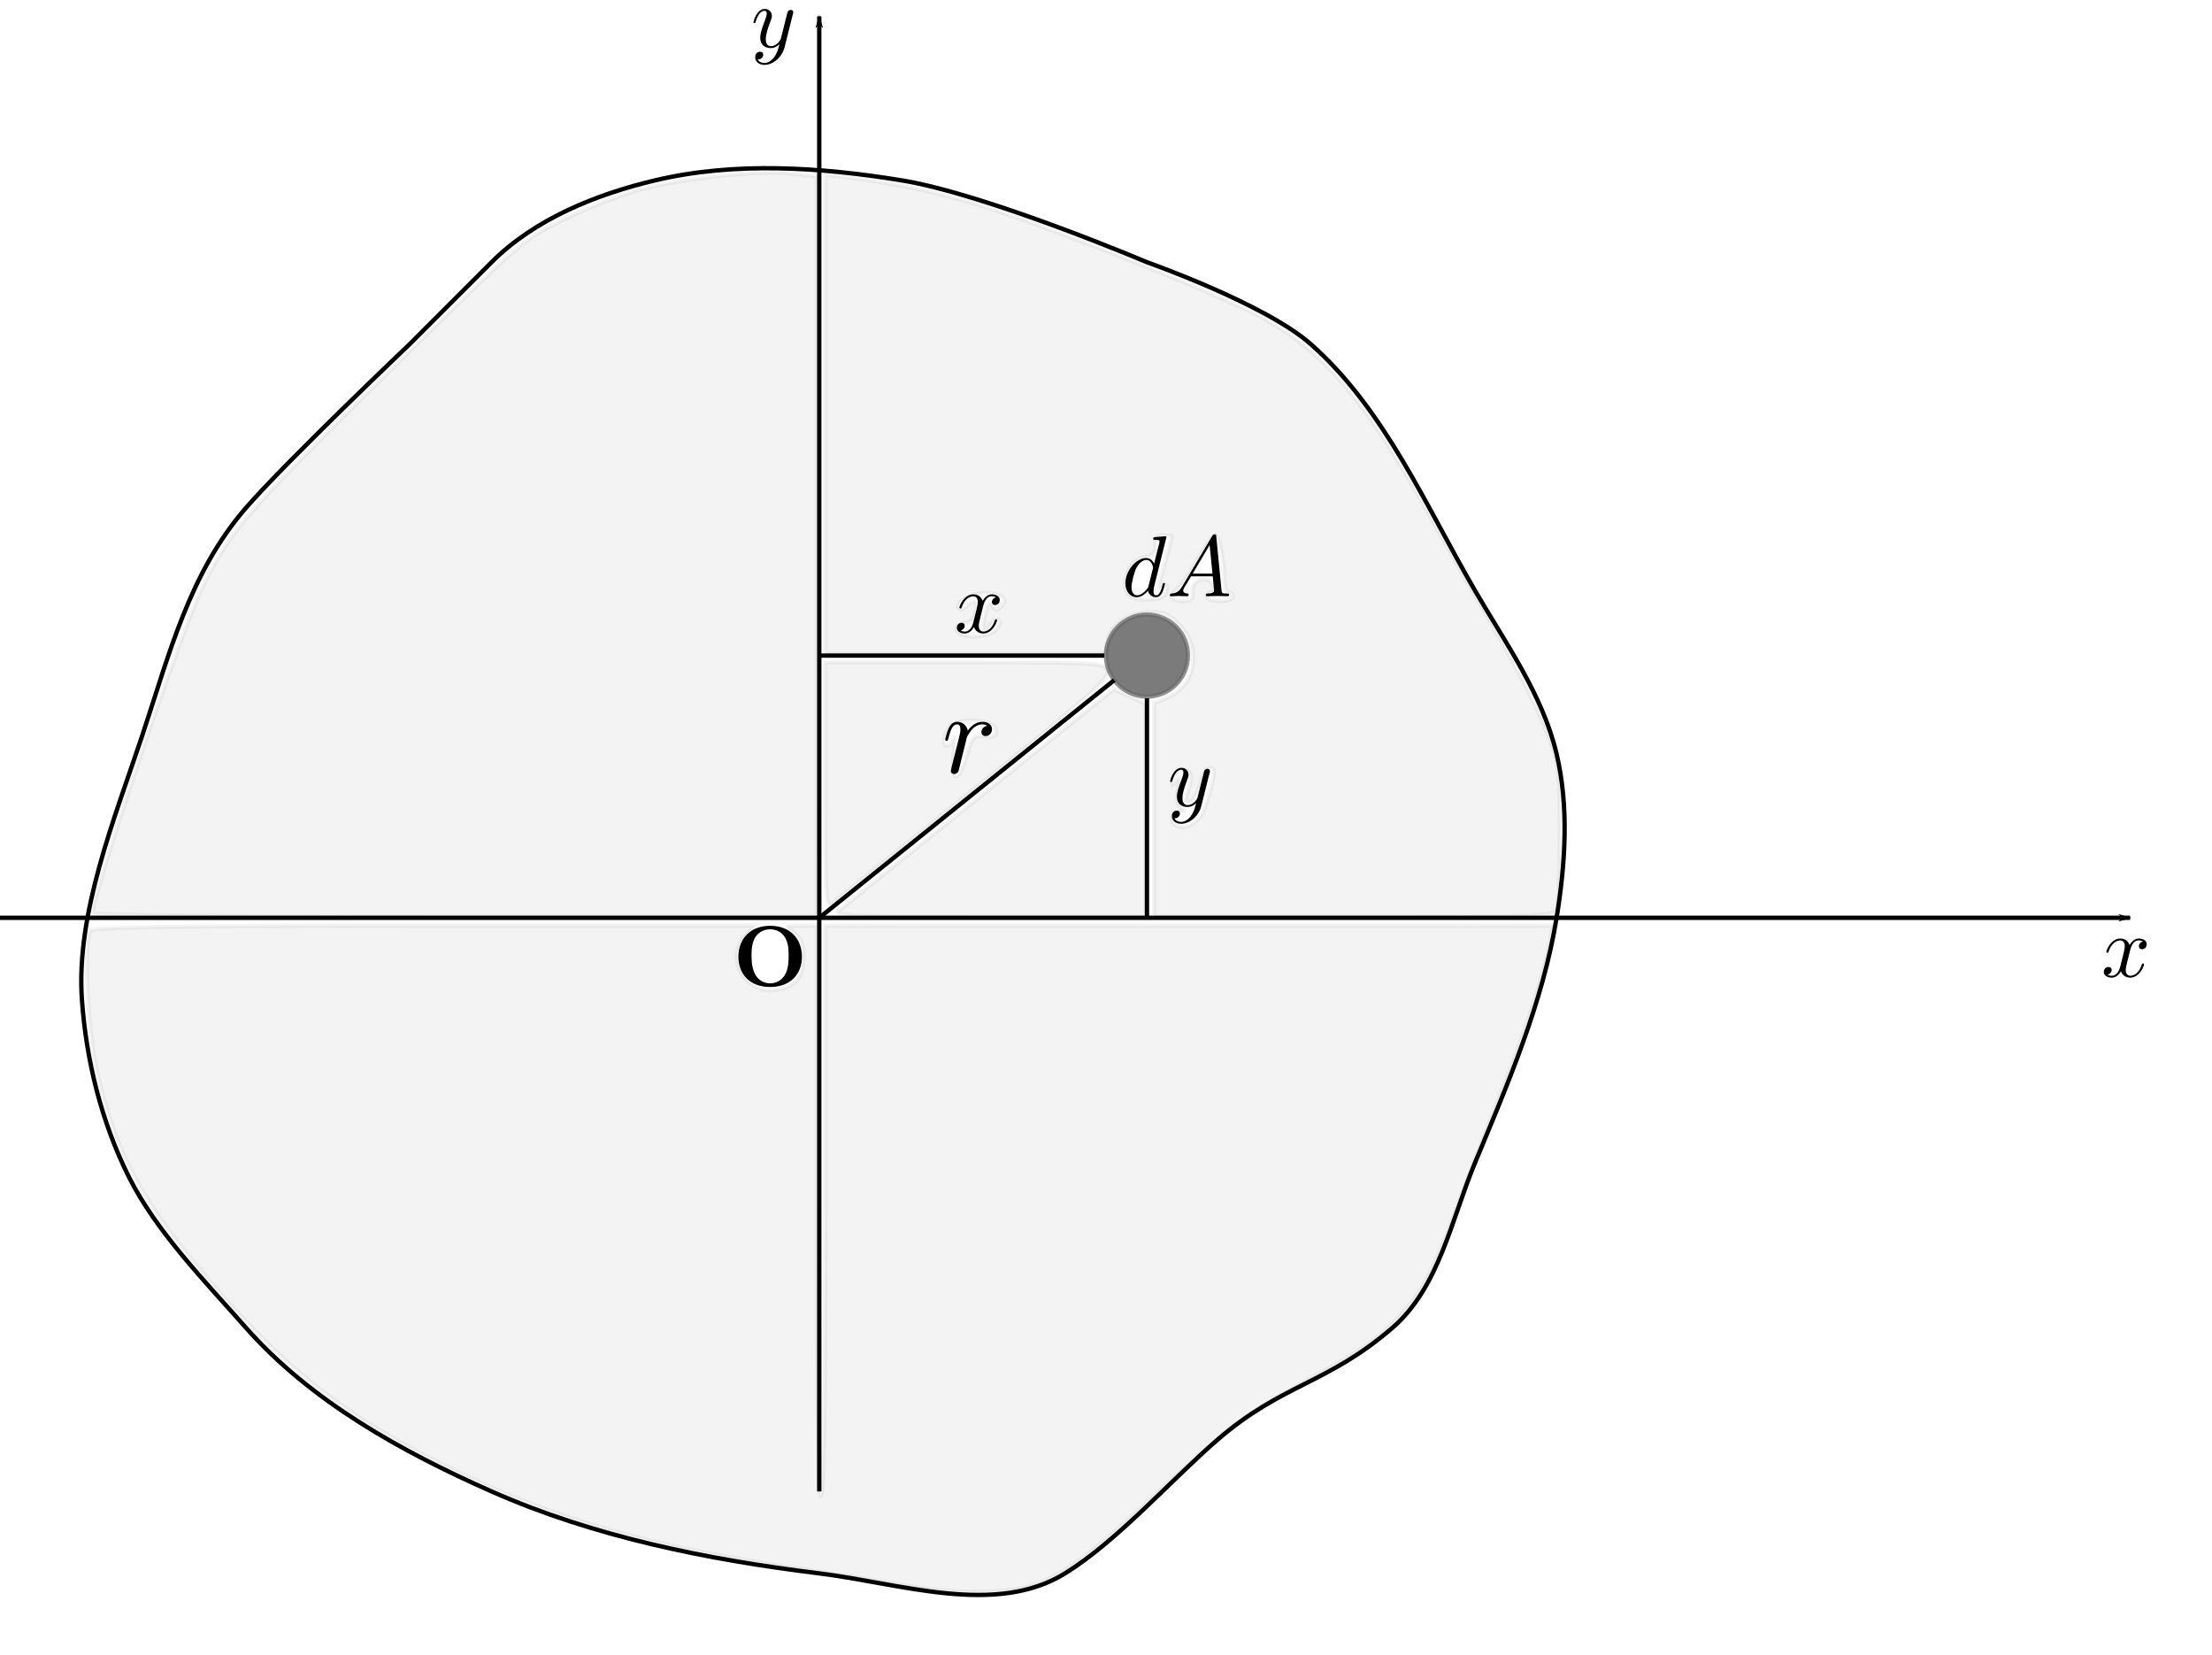 <?xml version="1.0" encoding="UTF-8" standalone="no"?>
<svg
   xmlns:ns21="http://www.iki.fi/pav/software/textext/"
   xmlns:dc="http://purl.org/dc/elements/1.1/"
   xmlns:cc="http://creativecommons.org/ns#"
   xmlns:rdf="http://www.w3.org/1999/02/22-rdf-syntax-ns#"
   xmlns:svg="http://www.w3.org/2000/svg"
   xmlns="http://www.w3.org/2000/svg"
   xmlns:sodipodi="http://sodipodi.sourceforge.net/DTD/sodipodi-0.dtd"
   xmlns:inkscape="http://www.inkscape.org/namespaces/inkscape"
   sodipodi:docname="Figura2_5.svg"
   inkscape:version="1.0 (4035a4fb49, 2020-05-01)"
   id="svg945"
   version="1.1"
   viewBox="0 0 135 101"
   height="10.1cm"
   width="13.5cm">
  <defs
     id="defs939">
    <marker
       inkscape:isstock="true"
       style="overflow:visible"
       id="marker2066"
       refX="0"
       refY="0"
       orient="auto"
       inkscape:stockid="Arrow1Lend">
      <path
         transform="matrix(-0.8,0,0,-0.8,-10,0)"
         style="fill:#000000;fill-opacity:1;fill-rule:evenodd;stroke:#000000;stroke-width:1pt;stroke-opacity:1"
         d="M 0,0 5,-5 -12.5,0 5,5 Z"
         id="path2064" />
    </marker>
    <marker
       inkscape:stockid="Arrow1Lend"
       orient="auto"
       refY="0"
       refX="0"
       id="Arrow1Lend"
       style="overflow:visible"
       inkscape:isstock="true"
       inkscape:collect="always">
      <path
         id="path1777"
         d="M 0,0 5,-5 -12.5,0 5,5 Z"
         style="fill:#000000;fill-opacity:1;fill-rule:evenodd;stroke:#000000;stroke-width:1pt;stroke-opacity:1"
         transform="matrix(-0.8,0,0,-0.8,-10,0)" />
    </marker>
  </defs>
  <sodipodi:namedview
     id="base"
     pagecolor="#ffffff"
     bordercolor="#666666"
     borderopacity="1.0"
     inkscape:pageopacity="0.0"
     inkscape:pageshadow="2"
     inkscape:zoom="0.98994949"
     inkscape:cx="147.64118"
     inkscape:cy="224.75831"
     inkscape:document-units="mm"
     inkscape:current-layer="layer1"
     inkscape:document-rotation="0"
     showgrid="true"
     inkscape:window-width="1366"
     inkscape:window-height="738"
     inkscape:window-x="0"
     inkscape:window-y="0"
     inkscape:window-maximized="0"
     units="cm">
    <inkscape:grid
       type="xygrid"
       id="grid947" />
  </sodipodi:namedview>
  <g
     inkscape:label="Livello 1"
     inkscape:groupmode="layer"
     id="layer1">
    <g
       transform="translate(-45,-4)"
       id="g3247">
      <g
         transform="translate(0,-5)"
         id="g2130">
        <path
           style="fill:none;stroke:#000000;stroke-width:0.265;stroke-linecap:butt;stroke-linejoin:miter;stroke-miterlimit:4;stroke-dasharray:none;stroke-opacity:1;marker-end:url(#Arrow1Lend)"
           d="M 95,100 V 10"
           id="path949" />
        <path
           style="fill:none;stroke:#000000;stroke-width:0.265px;stroke-linecap:butt;stroke-linejoin:miter;stroke-opacity:1;marker-end:url(#marker2066)"
           d="M 45,65 H 175"
           id="path2062" />
        <path
           style="fill:none;stroke:#000000;stroke-width:0.265px;stroke-linecap:butt;stroke-linejoin:miter;stroke-opacity:1"
           d="M 95,105 C 88.18,104.16 81.284,102.78 75,100 69.504,97.569 63.977,94.505 60,90 57.534,87.206 54.529,84.135 52.862,80.802 51.195,77.468 50.264,73.717 50,70 c -0.374,-5.257 1.997,-11.069 3.664,-16.069 1.667,-5 2.883,-9.949 6.336,-13.931 C 62.442,37.185 70,30 70,30 c 0,0 2.365,-2.365 5,-5 2.635,-2.635 6.373,-4.144 10,-5 4.866,-1.149 10.065,-0.801 15,0 5.202,0.844 15,5 15,5 0,0 7.206,2.534 10,5 4.505,3.977 6.984,9.803 10,15 1.871,3.223 4.144,6.373 5,10 0.766,3.244 0.534,6.71 0,10 -0.844,5.202 -2.983,10.131 -5,15 -1.426,3.443 -2.185,7.558 -5,10 -3.982,3.453 -6.742,3.418 -10.724,6.871 C 116.461,99.313 113.17,103.041 110,105 c -4.253,2.629 -10.037,0.611 -15,0 z"
           id="path2104"
           sodipodi:nodetypes="ssssssscssscsssssssss" />
        <circle
           style="opacity:0.742;fill:#4d4d4d;stroke:#6a6a6a;stroke-width:0.265;stroke-miterlimit:4;stroke-dasharray:none"
           id="path2106"
           cx="115"
           cy="49"
           r="2.5" />
        <path
           style="fill:none;stroke:#000000;stroke-width:0.265px;stroke-linecap:butt;stroke-linejoin:miter;stroke-opacity:1"
           d="M 115,51.6 V 65"
           id="path2108"
           sodipodi:nodetypes="cc" />
        <path
           style="fill:none;stroke:#000000;stroke-width:0.265px;stroke-linecap:butt;stroke-linejoin:miter;stroke-opacity:1"
           d="M 95,49 H 112.4"
           id="path2110"
           sodipodi:nodetypes="cc" />
      </g>
      <g
         transform="matrix(0.529,0,0,0.529,113.684,36.602)"
         ns21:version="1.0.1"
         ns21:texconverter="pdflatex"
         ns21:pdfconverter="inkscape"
         ns21:text="$dA$"
         ns21:preamble="C:\\Users\\claum\\AppData\\Roaming\\inkscape\\extensions\\textext\\default_packages.tex"
         ns21:scale="1.5"
         ns21:alignment="middle center"
         ns21:jacobian_sqrt="0.529167"
         id="g2187">
        <defs
           id="id-87656095-ab0a-479c-9ee6-38a935983472">
          <g
             id="id-b51dee28-2cf4-4876-84d4-f636bcd5144f">
            <symbol
               id="id-fa8954a2-2794-4cbb-8bd0-dca98265014d"
               overflow="visible">
              <path
                 id="id-f0eb926e-2257-4d86-9fce-720975f4b848"
                 d=""
                 style="stroke:none" />
            </symbol>
            <symbol
               id="id-ca659305-c303-405a-a849-3a7962d3dc78"
               overflow="visible">
              <path
                 id="id-6ce56968-e9cb-4a84-8213-0cd81ecd0f70"
                 d="m 5.141,-6.812 c 0,0 0,-0.109 -0.125,-0.109 -0.156,0 -1.094,0.094 -1.266,0.109 -0.078,0.016 -0.141,0.062 -0.141,0.188 0,0.125 0.094,0.125 0.234,0.125 0.484,0 0.5,0.062 0.5,0.172 L 4.312,-6.125 3.719,-3.766 C 3.531,-4.141 3.25,-4.406 2.797,-4.406 c -1.156,0 -2.391,1.469 -2.391,2.922 0,0.938 0.547,1.594 1.312,1.594 0.203,0 0.703,-0.047 1.297,-0.75 0.078,0.422 0.438,0.75 0.906,0.75 0.359,0 0.578,-0.234 0.75,-0.547 0.156,-0.359 0.297,-0.969 0.297,-0.984 0,-0.109 -0.094,-0.109 -0.125,-0.109 -0.094,0 -0.109,0.047 -0.141,0.188 -0.172,0.641 -0.344,1.234 -0.75,1.234 -0.281,0 -0.297,-0.266 -0.297,-0.453 0,-0.25 0.016,-0.312 0.047,-0.484 z m -2.062,5.625 C 3.016,-1 3.016,-0.984 2.875,-0.812 2.438,-0.266 2.031,-0.109 1.75,-0.109 c -0.5,0 -0.641,-0.547 -0.641,-0.938 0,-0.5 0.312,-1.719 0.547,-2.188 0.312,-0.578 0.75,-0.953 1.156,-0.953 0.641,0 0.781,0.812 0.781,0.875 0,0.062 -0.016,0.125 -0.031,0.172 z m 0,0"
                 style="stroke:none" />
            </symbol>
            <symbol
               id="id-8038c3ff-dd37-4d7c-b980-fcfa3ef042bd"
               overflow="visible">
              <path
                 id="id-9112cf82-65a3-4088-a27b-a4f85371ea7c"
                 d="M 1.781,-1.141 C 1.391,-0.484 1,-0.344 0.562,-0.312 0.438,-0.297 0.344,-0.297 0.344,-0.109 0.344,-0.047 0.406,0 0.484,0 0.75,0 1.062,-0.031 1.328,-0.031 c 0.344,0 0.688,0.031 1,0.031 0.062,0 0.188,0 0.188,-0.188 0,-0.109 -0.078,-0.125 -0.156,-0.125 -0.219,-0.016 -0.469,-0.094 -0.469,-0.344 0,-0.125 0.062,-0.234 0.141,-0.375 l 0.766,-1.266 h 2.5 c 0.016,0.203 0.156,1.562 0.156,1.656 0,0.297 -0.516,0.328 -0.719,0.328 C 4.594,-0.312 4.5,-0.312 4.5,-0.109 4.5,0 4.609,0 4.641,0 5.047,0 5.469,-0.031 5.875,-0.031 6.125,-0.031 6.766,0 7.016,0 7.062,0 7.188,0 7.188,-0.203 7.188,-0.312 7.094,-0.312 6.953,-0.312 6.344,-0.312 6.344,-0.375 6.312,-0.672 l -0.609,-6.219 c -0.016,-0.203 -0.016,-0.25 -0.188,-0.25 -0.156,0 -0.203,0.078 -0.266,0.172 z M 2.984,-2.609 4.938,-5.906 5.266,-2.609 Z m 0,0"
                 style="stroke:none" />
            </symbol>
          </g>
        </defs>
        <g
           transform="translate(-149.118,-127.624)"
           id="id-83c795ae-7ed8-4ee1-b901-791367bf707e">
          <g
             id="id-ad09eb71-86a2-4e51-9f1f-3c09cfb6d366"
             style="fill:#000000;fill-opacity:1">
            <g
               transform="translate(148.712,134.765)"
               id="g2180">
              <path
                 id="id-9672a4b9-e5cf-4995-842d-4e65e622cb6e"
                 d="m 5.141,-6.812 c 0,0 0,-0.109 -0.125,-0.109 -0.156,0 -1.094,0.094 -1.266,0.109 -0.078,0.016 -0.141,0.062 -0.141,0.188 0,0.125 0.094,0.125 0.234,0.125 0.484,0 0.5,0.062 0.5,0.172 L 4.312,-6.125 3.719,-3.766 C 3.531,-4.141 3.25,-4.406 2.797,-4.406 c -1.156,0 -2.391,1.469 -2.391,2.922 0,0.938 0.547,1.594 1.312,1.594 0.203,0 0.703,-0.047 1.297,-0.75 0.078,0.422 0.438,0.75 0.906,0.75 0.359,0 0.578,-0.234 0.75,-0.547 0.156,-0.359 0.297,-0.969 0.297,-0.984 0,-0.109 -0.094,-0.109 -0.125,-0.109 -0.094,0 -0.109,0.047 -0.141,0.188 -0.172,0.641 -0.344,1.234 -0.75,1.234 -0.281,0 -0.297,-0.266 -0.297,-0.453 0,-0.25 0.016,-0.312 0.047,-0.484 z m -2.062,5.625 C 3.016,-1 3.016,-0.984 2.875,-0.812 2.438,-0.266 2.031,-0.109 1.75,-0.109 c -0.5,0 -0.641,-0.547 -0.641,-0.938 0,-0.5 0.312,-1.719 0.547,-2.188 0.312,-0.578 0.75,-0.953 1.156,-0.953 0.641,0 0.781,0.812 0.781,0.875 0,0.062 -0.016,0.125 -0.031,0.172 z m 0,0"
                 style="stroke:none" />
            </g>
            <g
               transform="translate(153.898,134.765)"
               id="g2183">
              <path
                 id="id-b4d76c62-6ced-4485-b572-b68f3f15845b"
                 d="M 1.781,-1.141 C 1.391,-0.484 1,-0.344 0.562,-0.312 0.438,-0.297 0.344,-0.297 0.344,-0.109 0.344,-0.047 0.406,0 0.484,0 0.75,0 1.062,-0.031 1.328,-0.031 c 0.344,0 0.688,0.031 1,0.031 0.062,0 0.188,0 0.188,-0.188 0,-0.109 -0.078,-0.125 -0.156,-0.125 -0.219,-0.016 -0.469,-0.094 -0.469,-0.344 0,-0.125 0.062,-0.234 0.141,-0.375 l 0.766,-1.266 h 2.5 c 0.016,0.203 0.156,1.562 0.156,1.656 0,0.297 -0.516,0.328 -0.719,0.328 C 4.594,-0.312 4.5,-0.312 4.5,-0.109 4.5,0 4.609,0 4.641,0 5.047,0 5.469,-0.031 5.875,-0.031 6.125,-0.031 6.766,0 7.016,0 7.062,0 7.188,0 7.188,-0.203 7.188,-0.312 7.094,-0.312 6.953,-0.312 6.344,-0.312 6.344,-0.375 6.312,-0.672 l -0.609,-6.219 c -0.016,-0.203 -0.016,-0.25 -0.188,-0.25 -0.156,0 -0.203,0.078 -0.266,0.172 z M 2.984,-2.609 4.938,-5.906 5.266,-2.609 Z m 0,0"
                 style="stroke:none" />
            </g>
          </g>
        </g>
      </g>
      <g
         transform="matrix(0.529,0,0,0.529,103.396,40.264)"
         ns21:version="1.0.1"
         ns21:texconverter="pdflatex"
         ns21:pdfconverter="inkscape"
         ns21:text="$x$"
         ns21:preamble="C:\\Users\\claum\\AppData\\Roaming\\inkscape\\extensions\\textext\\default_packages.tex"
         ns21:scale="1.5"
         ns21:alignment="middle center"
         ns21:jacobian_sqrt="0.529167"
         id="g2248">
        <defs
           id="id-668aa7c9-fe08-47ae-b9b2-adf8a2efee5b">
          <g
             id="id-40bc55fe-ab35-4280-ad42-0756c788562c">
            <symbol
               id="id-a76eb24d-5876-4ae3-9b04-c8861f489182"
               overflow="visible">
              <path
                 id="id-1f248dfc-6e4a-4e26-87c7-625c3bfe457d"
                 d=""
                 style="stroke:none" />
            </symbol>
            <symbol
               id="id-5b2828a3-3fe8-4e55-9c8e-ab8b7b2f66d0"
               overflow="visible">
              <path
                 id="id-f525b08d-412e-461c-94c3-df88dd027f3a"
                 d="M 3.328,-3.016 C 3.391,-3.266 3.625,-4.188 4.312,-4.188 c 0.047,0 0.297,0 0.5,0.125 C 4.531,-4 4.344,-3.766 4.344,-3.516 c 0,0.156 0.109,0.344 0.375,0.344 0.219,0 0.531,-0.172 0.531,-0.578 0,-0.516 -0.578,-0.656 -0.922,-0.656 -0.578,0 -0.922,0.531 -1.047,0.75 -0.25,-0.656 -0.781,-0.75 -1.078,-0.75 -1.031,0 -1.609,1.281 -1.609,1.531 0,0.109 0.109,0.109 0.125,0.109 0.078,0 0.109,-0.031 0.125,-0.109 0.344,-1.062 1,-1.312 1.344,-1.312 0.188,0 0.531,0.094 0.531,0.672 0,0.312 -0.172,0.969 -0.531,2.375 -0.156,0.609 -0.516,1.031 -0.953,1.031 -0.062,0 -0.281,0 -0.5,-0.125 0.25,-0.062 0.469,-0.266 0.469,-0.547 0,-0.266 -0.219,-0.344 -0.359,-0.344 -0.312,0 -0.547,0.25 -0.547,0.578 0,0.453 0.484,0.656 0.922,0.656 0.672,0 1.031,-0.703 1.047,-0.75 0.125,0.359 0.484,0.75 1.078,0.75 1.031,0 1.594,-1.281 1.594,-1.531 0,-0.109 -0.078,-0.109 -0.109,-0.109 -0.094,0 -0.109,0.047 -0.141,0.109 -0.328,1.078 -1,1.312 -1.312,1.312 -0.391,0 -0.547,-0.312 -0.547,-0.656 0,-0.219 0.047,-0.438 0.156,-0.875 z m 0,0"
                 style="stroke:none" />
            </symbol>
          </g>
        </defs>
        <g
           transform="translate(-149.009,-130.359)"
           id="id-20aaeec2-0a02-44e5-b68c-0178e553ac81">
          <g
             id="id-a1798505-eaa9-4310-bedc-10eea68ea1bc"
             style="fill:#000000;fill-opacity:1">
            <g
               transform="translate(148.712,134.765)"
               id="g2244">
              <path
                 id="id-a006cce4-0f8d-4b49-b33e-bc0f6c1863d9"
                 d="M 3.328,-3.016 C 3.391,-3.266 3.625,-4.188 4.312,-4.188 c 0.047,0 0.297,0 0.5,0.125 C 4.531,-4 4.344,-3.766 4.344,-3.516 c 0,0.156 0.109,0.344 0.375,0.344 0.219,0 0.531,-0.172 0.531,-0.578 0,-0.516 -0.578,-0.656 -0.922,-0.656 -0.578,0 -0.922,0.531 -1.047,0.75 -0.25,-0.656 -0.781,-0.75 -1.078,-0.75 -1.031,0 -1.609,1.281 -1.609,1.531 0,0.109 0.109,0.109 0.125,0.109 0.078,0 0.109,-0.031 0.125,-0.109 0.344,-1.062 1,-1.312 1.344,-1.312 0.188,0 0.531,0.094 0.531,0.672 0,0.312 -0.172,0.969 -0.531,2.375 -0.156,0.609 -0.516,1.031 -0.953,1.031 -0.062,0 -0.281,0 -0.5,-0.125 0.25,-0.062 0.469,-0.266 0.469,-0.547 0,-0.266 -0.219,-0.344 -0.359,-0.344 -0.312,0 -0.547,0.25 -0.547,0.578 0,0.453 0.484,0.656 0.922,0.656 0.672,0 1.031,-0.703 1.047,-0.75 0.125,0.359 0.484,0.75 1.078,0.75 1.031,0 1.594,-1.281 1.594,-1.531 0,-0.109 -0.078,-0.109 -0.109,-0.109 -0.094,0 -0.109,0.047 -0.141,0.109 -0.328,1.078 -1,1.312 -1.312,1.312 -0.391,0 -0.547,-0.312 -0.547,-0.656 0,-0.219 0.047,-0.438 0.156,-0.875 z m 0,0"
                 style="stroke:none" />
            </g>
          </g>
        </g>
      </g>
      <g
         transform="matrix(0.529,0,0,0.529,116.413,50.85)"
         ns21:version="1.0.1"
         ns21:texconverter="pdflatex"
         ns21:pdfconverter="inkscape"
         ns21:text="$y$"
         ns21:preamble="C:\\Users\\claum\\AppData\\Roaming\\inkscape\\extensions\\textext\\default_packages.tex"
         ns21:scale="1.5"
         ns21:alignment="middle center"
         ns21:jacobian_sqrt="0.529167"
         id="g2316">
        <defs
           id="id-03e4f806-6f0a-49d0-a6e4-3553fa9cd117">
          <g
             id="id-544bb870-62a6-4a18-bfcd-3f39a75ef71a">
            <symbol
               id="id-fa53b123-1ea7-4567-9a49-96ad4200ef35"
               overflow="visible">
              <path
                 id="id-97a206b0-efb6-4035-bec2-c6bd54c5557e"
                 d=""
                 style="stroke:none" />
            </symbol>
            <symbol
               id="id-508710d7-38fe-4444-83a8-41e85e224a84"
               overflow="visible">
              <path
                 id="id-778fe0b7-d42e-4c49-a1f0-ac9e9c27a46d"
                 d="m 4.844,-3.797 c 0.047,-0.141 0.047,-0.156 0.047,-0.234 0,-0.172 -0.141,-0.266 -0.297,-0.266 -0.094,0 -0.25,0.062 -0.344,0.203 -0.016,0.062 -0.109,0.359 -0.141,0.547 -0.078,0.25 -0.141,0.531 -0.203,0.797 l -0.453,1.797 c -0.031,0.141 -0.469,0.844 -1.125,0.844 -0.5,0 -0.609,-0.438 -0.609,-0.812 C 1.719,-1.375 1.891,-2 2.219,-2.875 2.375,-3.281 2.422,-3.391 2.422,-3.594 c 0,-0.438 -0.312,-0.812 -0.812,-0.812 -0.953,0 -1.312,1.453 -1.312,1.531 0,0.109 0.094,0.109 0.109,0.109 0.109,0 0.109,-0.031 0.156,-0.188 0.281,-0.938 0.672,-1.234 1.016,-1.234 0.078,0 0.25,0 0.25,0.312 0,0.25 -0.109,0.516 -0.172,0.703 -0.406,1.062 -0.578,1.625 -0.578,2.094 0,0.891 0.625,1.188 1.219,1.188 0.391,0 0.719,-0.172 1,-0.453 -0.125,0.516 -0.25,1.016 -0.641,1.547 -0.266,0.328 -0.641,0.625 -1.094,0.625 -0.141,0 -0.594,-0.031 -0.766,-0.422 0.156,0 0.297,0 0.422,-0.125 C 1.328,1.203 1.422,1.062 1.422,0.875 1.422,0.562 1.156,0.531 1.062,0.531 0.828,0.531 0.5,0.688 0.5,1.172 c 0,0.5 0.438,0.875 1.062,0.875 1.016,0 2.047,-0.906 2.328,-2.031 z m 0,0"
                 style="stroke:none" />
            </symbol>
          </g>
        </defs>
        <g
           transform="translate(-149.009,-130.359)"
           id="id-f8cf2aac-7f90-4403-b535-c2d39b24801c">
          <g
             id="id-594dfe57-c5ad-4c96-9878-15ab798c3017"
             style="fill:#000000;fill-opacity:1">
            <g
               transform="translate(148.712,134.765)"
               id="g2312">
              <path
                 id="id-f17adbe6-2269-4870-a775-27db9a560949"
                 d="m 4.844,-3.797 c 0.047,-0.141 0.047,-0.156 0.047,-0.234 0,-0.172 -0.141,-0.266 -0.297,-0.266 -0.094,0 -0.25,0.062 -0.344,0.203 -0.016,0.062 -0.109,0.359 -0.141,0.547 -0.078,0.25 -0.141,0.531 -0.203,0.797 l -0.453,1.797 c -0.031,0.141 -0.469,0.844 -1.125,0.844 -0.5,0 -0.609,-0.438 -0.609,-0.812 C 1.719,-1.375 1.891,-2 2.219,-2.875 2.375,-3.281 2.422,-3.391 2.422,-3.594 c 0,-0.438 -0.312,-0.812 -0.812,-0.812 -0.953,0 -1.312,1.453 -1.312,1.531 0,0.109 0.094,0.109 0.109,0.109 0.109,0 0.109,-0.031 0.156,-0.188 0.281,-0.938 0.672,-1.234 1.016,-1.234 0.078,0 0.25,0 0.25,0.312 0,0.25 -0.109,0.516 -0.172,0.703 -0.406,1.062 -0.578,1.625 -0.578,2.094 0,0.891 0.625,1.188 1.219,1.188 0.391,0 0.719,-0.172 1,-0.453 -0.125,0.516 -0.25,1.016 -0.641,1.547 -0.266,0.328 -0.641,0.625 -1.094,0.625 -0.141,0 -0.594,-0.031 -0.766,-0.422 0.156,0 0.297,0 0.422,-0.125 C 1.328,1.203 1.422,1.062 1.422,0.875 1.422,0.562 1.156,0.531 1.062,0.531 0.828,0.531 0.5,0.688 0.5,1.172 c 0,0.5 0.438,0.875 1.062,0.875 1.016,0 2.047,-0.906 2.328,-2.031 z m 0,0"
                 style="stroke:none" />
            </g>
          </g>
        </g>
      </g>
      <g
         id="g2352"
         ns21:jacobian_sqrt="0.529167"
         ns21:alignment="middle center"
         ns21:scale="1.5"
         ns21:preamble="C:\\Users\\claum\\AppData\\Roaming\\inkscape\\extensions\\textext\\default_packages.tex"
         ns21:text="$x$"
         ns21:pdfconverter="inkscape"
         ns21:texconverter="pdflatex"
         ns21:version="1.0.1"
         transform="matrix(0.529,0,0,0.529,173.396,61.264)">
        <defs
           id="defs2342">
          <g
             id="g2340">
            <symbol
               overflow="visible"
               id="symbol2334">
              <path
                 style="stroke:none"
                 d=""
                 id="path2332" />
            </symbol>
            <symbol
               overflow="visible"
               id="symbol2338">
              <path
                 style="stroke:none"
                 d="M 3.328,-3.016 C 3.391,-3.266 3.625,-4.188 4.312,-4.188 c 0.047,0 0.297,0 0.5,0.125 C 4.531,-4 4.344,-3.766 4.344,-3.516 c 0,0.156 0.109,0.344 0.375,0.344 0.219,0 0.531,-0.172 0.531,-0.578 0,-0.516 -0.578,-0.656 -0.922,-0.656 -0.578,0 -0.922,0.531 -1.047,0.75 -0.25,-0.656 -0.781,-0.75 -1.078,-0.75 -1.031,0 -1.609,1.281 -1.609,1.531 0,0.109 0.109,0.109 0.125,0.109 0.078,0 0.109,-0.031 0.125,-0.109 0.344,-1.062 1,-1.312 1.344,-1.312 0.188,0 0.531,0.094 0.531,0.672 0,0.312 -0.172,0.969 -0.531,2.375 -0.156,0.609 -0.516,1.031 -0.953,1.031 -0.062,0 -0.281,0 -0.5,-0.125 0.25,-0.062 0.469,-0.266 0.469,-0.547 0,-0.266 -0.219,-0.344 -0.359,-0.344 -0.312,0 -0.547,0.25 -0.547,0.578 0,0.453 0.484,0.656 0.922,0.656 0.672,0 1.031,-0.703 1.047,-0.75 0.125,0.359 0.484,0.75 1.078,0.75 1.031,0 1.594,-1.281 1.594,-1.531 0,-0.109 -0.078,-0.109 -0.109,-0.109 -0.094,0 -0.109,0.047 -0.141,0.109 -0.328,1.078 -1,1.312 -1.312,1.312 -0.391,0 -0.547,-0.312 -0.547,-0.656 0,-0.219 0.047,-0.438 0.156,-0.875 z m 0,0"
                 id="path2336" />
            </symbol>
          </g>
        </defs>
        <g
           id="g2350"
           transform="translate(-149.009,-130.359)">
          <g
             style="fill:#000000;fill-opacity:1"
             id="g2348">
            <g
               id="g2346"
               transform="translate(148.712,134.765)">
              <path
                 style="stroke:none"
                 d="M 3.328,-3.016 C 3.391,-3.266 3.625,-4.188 4.312,-4.188 c 0.047,0 0.297,0 0.5,0.125 C 4.531,-4 4.344,-3.766 4.344,-3.516 c 0,0.156 0.109,0.344 0.375,0.344 0.219,0 0.531,-0.172 0.531,-0.578 0,-0.516 -0.578,-0.656 -0.922,-0.656 -0.578,0 -0.922,0.531 -1.047,0.75 -0.25,-0.656 -0.781,-0.75 -1.078,-0.75 -1.031,0 -1.609,1.281 -1.609,1.531 0,0.109 0.109,0.109 0.125,0.109 0.078,0 0.109,-0.031 0.125,-0.109 0.344,-1.062 1,-1.312 1.344,-1.312 0.188,0 0.531,0.094 0.531,0.672 0,0.312 -0.172,0.969 -0.531,2.375 -0.156,0.609 -0.516,1.031 -0.953,1.031 -0.062,0 -0.281,0 -0.5,-0.125 0.25,-0.062 0.469,-0.266 0.469,-0.547 0,-0.266 -0.219,-0.344 -0.359,-0.344 -0.312,0 -0.547,0.25 -0.547,0.578 0,0.453 0.484,0.656 0.922,0.656 0.672,0 1.031,-0.703 1.047,-0.75 0.125,0.359 0.484,0.75 1.078,0.75 1.031,0 1.594,-1.281 1.594,-1.531 0,-0.109 -0.078,-0.109 -0.109,-0.109 -0.094,0 -0.109,0.047 -0.141,0.109 -0.328,1.078 -1,1.312 -1.312,1.312 -0.391,0 -0.547,-0.312 -0.547,-0.656 0,-0.219 0.047,-0.438 0.156,-0.875 z m 0,0"
                 id="path2344" />
            </g>
          </g>
        </g>
      </g>
      <g
         id="g2374"
         ns21:jacobian_sqrt="0.529167"
         ns21:alignment="middle center"
         ns21:scale="1.5"
         ns21:preamble="C:\\Users\\claum\\AppData\\Roaming\\inkscape\\extensions\\textext\\default_packages.tex"
         ns21:text="$y$"
         ns21:pdfconverter="inkscape"
         ns21:texconverter="pdflatex"
         ns21:version="1.0.1"
         transform="matrix(0.529,0,0,0.529,90.983,4.545)">
        <defs
           id="defs2364">
          <g
             id="g2362">
            <symbol
               overflow="visible"
               id="symbol2356">
              <path
                 style="stroke:none"
                 d=""
                 id="path2354" />
            </symbol>
            <symbol
               overflow="visible"
               id="symbol2360">
              <path
                 style="stroke:none"
                 d="m 4.844,-3.797 c 0.047,-0.141 0.047,-0.156 0.047,-0.234 0,-0.172 -0.141,-0.266 -0.297,-0.266 -0.094,0 -0.25,0.062 -0.344,0.203 -0.016,0.062 -0.109,0.359 -0.141,0.547 -0.078,0.25 -0.141,0.531 -0.203,0.797 l -0.453,1.797 c -0.031,0.141 -0.469,0.844 -1.125,0.844 -0.5,0 -0.609,-0.438 -0.609,-0.812 C 1.719,-1.375 1.891,-2 2.219,-2.875 2.375,-3.281 2.422,-3.391 2.422,-3.594 c 0,-0.438 -0.312,-0.812 -0.812,-0.812 -0.953,0 -1.312,1.453 -1.312,1.531 0,0.109 0.094,0.109 0.109,0.109 0.109,0 0.109,-0.031 0.156,-0.188 0.281,-0.938 0.672,-1.234 1.016,-1.234 0.078,0 0.25,0 0.25,0.312 0,0.25 -0.109,0.516 -0.172,0.703 -0.406,1.062 -0.578,1.625 -0.578,2.094 0,0.891 0.625,1.188 1.219,1.188 0.391,0 0.719,-0.172 1,-0.453 -0.125,0.516 -0.25,1.016 -0.641,1.547 -0.266,0.328 -0.641,0.625 -1.094,0.625 -0.141,0 -0.594,-0.031 -0.766,-0.422 0.156,0 0.297,0 0.422,-0.125 C 1.328,1.203 1.422,1.062 1.422,0.875 1.422,0.562 1.156,0.531 1.062,0.531 0.828,0.531 0.5,0.688 0.5,1.172 c 0,0.5 0.438,0.875 1.062,0.875 1.016,0 2.047,-0.906 2.328,-2.031 z m 0,0"
                 id="path2358" />
            </symbol>
          </g>
        </defs>
        <g
           id="g2372"
           transform="translate(-149.009,-130.359)">
          <g
             style="fill:#000000;fill-opacity:1"
             id="g2370">
            <g
               id="g2368"
               transform="translate(148.712,134.765)">
              <path
                 style="stroke:none"
                 d="m 4.844,-3.797 c 0.047,-0.141 0.047,-0.156 0.047,-0.234 0,-0.172 -0.141,-0.266 -0.297,-0.266 -0.094,0 -0.25,0.062 -0.344,0.203 -0.016,0.062 -0.109,0.359 -0.141,0.547 -0.078,0.25 -0.141,0.531 -0.203,0.797 l -0.453,1.797 c -0.031,0.141 -0.469,0.844 -1.125,0.844 -0.5,0 -0.609,-0.438 -0.609,-0.812 C 1.719,-1.375 1.891,-2 2.219,-2.875 2.375,-3.281 2.422,-3.391 2.422,-3.594 c 0,-0.438 -0.312,-0.812 -0.812,-0.812 -0.953,0 -1.312,1.453 -1.312,1.531 0,0.109 0.094,0.109 0.109,0.109 0.109,0 0.109,-0.031 0.156,-0.188 0.281,-0.938 0.672,-1.234 1.016,-1.234 0.078,0 0.25,0 0.25,0.312 0,0.25 -0.109,0.516 -0.172,0.703 -0.406,1.062 -0.578,1.625 -0.578,2.094 0,0.891 0.625,1.188 1.219,1.188 0.391,0 0.719,-0.172 1,-0.453 -0.125,0.516 -0.25,1.016 -0.641,1.547 -0.266,0.328 -0.641,0.625 -1.094,0.625 -0.141,0 -0.594,-0.031 -0.766,-0.422 0.156,0 0.297,0 0.422,-0.125 C 1.328,1.203 1.422,1.062 1.422,0.875 1.422,0.562 1.156,0.531 1.062,0.531 0.828,0.531 0.5,0.688 0.5,1.172 c 0,0.5 0.438,0.875 1.062,0.875 1.016,0 2.047,-0.906 2.328,-2.031 z m 0,0"
                 id="path2366" />
            </g>
          </g>
        </g>
      </g>
      <g
         transform="matrix(0.529,0,0,0.529,90.065,60.486)"
         ns21:version="1.0.1"
         ns21:texconverter="pdflatex"
         ns21:pdfconverter="inkscape"
         ns21:text="$\\mathbf{O}$"
         ns21:preamble="C:\\Users\\claum\\AppData\\Roaming\\inkscape\\extensions\\textext\\default_packages.tex"
         ns21:scale="1.5"
         ns21:alignment="middle center"
         ns21:jacobian_sqrt="0.529167"
         id="g2461">
        <defs
           id="id-6e3644cf-82b2-4d6b-99ca-2d2c644eea87">
          <g
             id="id-8c700be1-f7fc-4c66-8269-c7efbe10ed1e">
            <symbol
               id="id-9eb48904-e898-4cd7-abe6-865e5162a6c3"
               overflow="visible">
              <path
                 id="id-311aa700-05dc-4d47-aa5c-1401de5c8351"
                 d=""
                 style="stroke:none" />
            </symbol>
            <symbol
               id="id-232e5f99-b45d-4f96-8245-51f0e0ef3d6b"
               overflow="visible">
              <path
                 id="id-2648a397-2e10-4c30-b714-75b2ede5aa1b"
                 d="m 7.969,-3.375 c 0,-2.156 -1.453,-3.578 -3.656,-3.578 -2.281,0 -3.672,1.484 -3.672,3.578 0,2.062 1.391,3.484 3.656,3.484 2.297,0 3.672,-1.438 3.672,-3.484 z m -3.672,3.062 c -0.594,0 -1.312,-0.281 -1.719,-1.031 C 2.25,-1.969 2.156,-2.672 2.156,-3.531 c 0,-0.641 0.031,-1.484 0.469,-2.156 0.422,-0.609 1.078,-0.859 1.672,-0.859 0.641,0 1.328,0.281 1.719,0.938 0.391,0.641 0.422,1.406 0.422,2.078 0,0.703 -0.031,1.594 -0.453,2.281 -0.453,0.719 -1.156,0.938 -1.688,0.938 z m 0,0"
                 style="stroke:none" />
            </symbol>
          </g>
        </defs>
        <g
           transform="translate(-149.353,-127.812)"
           id="id-b23644a9-276e-40de-b083-0d1f665ae398">
          <g
             id="id-4690c6c6-5e88-4d2d-8d88-fa3fd77330a1"
             style="fill:#000000;fill-opacity:1">
            <g
               transform="translate(148.712,134.765)"
               id="g2457">
              <path
                 id="id-cfaf3727-3427-4beb-9dee-7c7e66743841"
                 d="m 7.969,-3.375 c 0,-2.156 -1.453,-3.578 -3.656,-3.578 -2.281,0 -3.672,1.484 -3.672,3.578 0,2.062 1.391,3.484 3.656,3.484 2.297,0 3.672,-1.438 3.672,-3.484 z m -3.672,3.062 c -0.594,0 -1.312,-0.281 -1.719,-1.031 C 2.25,-1.969 2.156,-2.672 2.156,-3.531 c 0,-0.641 0.031,-1.484 0.469,-2.156 0.422,-0.609 1.078,-0.859 1.672,-0.859 0.641,0 1.328,0.281 1.719,0.938 0.391,0.641 0.422,1.406 0.422,2.078 0,0.703 -0.031,1.594 -0.453,2.281 -0.453,0.719 -1.156,0.938 -1.688,0.938 z m 0,0"
                 style="stroke:none" />
            </g>
          </g>
        </g>
      </g>
    </g>
    <path
       style="fill:none;stroke:#000000;stroke-width:0.265px;stroke-linecap:butt;stroke-linejoin:miter;stroke-opacity:1"
       d="M 50,56 68,41.5"
       id="path186"
       sodipodi:nodetypes="cc" />
    <g
       id="g286"
       ns21:jacobian_sqrt="0.705556"
       ns21:inkscapeversion="1.0"
       ns21:alignment="middle center"
       ns21:scale="2.0"
       ns21:preamble="C:\\Users\\claum\\AppData\\Roaming\\inkscape\\extensions\\textext\\default_packages.tex"
       ns21:text="$r$"
       ns21:pdfconverter="inkscape"
       ns21:texconverter="pdflatex"
       ns21:version="1.0.1"
       transform="matrix(0.706,0,0,0.706,57.688,44.041)">
      <defs
         id="id-d321837d-2c67-41a7-8637-3baa94305496">
        <g
           id="id-52c6810f-c7f4-4030-b758-e4bb8de3a462">
          <symbol
             overflow="visible"
             id="id-ff2742d1-cc36-4045-9a16-d77785428df7">
            <path
               style="stroke:none"
               d=""
               id="id-0885c9ae-7dad-424d-acb5-6fadff3bedde" />
          </symbol>
          <symbol
             overflow="visible"
             id="id-dcf41c67-abc5-4341-9320-1ee0c30b2b89">
            <path
               style="stroke:none"
               d="m 0.875,-0.594 c -0.031,0.156 -0.094,0.391 -0.094,0.438 0,0.172 0.141,0.266 0.297,0.266 0.125,0 0.297,-0.078 0.375,-0.281 C 1.469,-0.203 1.797,-1.562 1.844,-1.75 c 0.078,-0.328 0.266,-1.016 0.312,-1.297 0.047,-0.125 0.328,-0.594 0.562,-0.812 0.078,-0.062 0.375,-0.328 0.797,-0.328 0.266,0 0.406,0.125 0.422,0.125 -0.297,0.047 -0.516,0.281 -0.516,0.547 0,0.156 0.109,0.344 0.375,0.344 0.266,0 0.547,-0.234 0.547,-0.594 0,-0.344 -0.312,-0.641 -0.828,-0.641 C 2.875,-4.406 2.438,-3.922 2.25,-3.641 2.156,-4.094 1.797,-4.406 1.328,-4.406 0.875,-4.406 0.688,-4.016 0.594,-3.844 0.422,-3.5 0.297,-2.906 0.297,-2.875 c 0,0.109 0.094,0.109 0.109,0.109 0.109,0 0.109,-0.016 0.172,-0.234 0.172,-0.703 0.375,-1.188 0.734,-1.188 0.156,0 0.297,0.078 0.297,0.453 0,0.219 -0.031,0.328 -0.156,0.844 z m 0,0"
               id="id-1ffbfa9a-7ef9-43a3-85b3-3b79759197f4" />
          </symbol>
        </g>
      </defs>
      <g
         id="id-fd62e514-256a-4ae7-bbe2-22a727ad2f36"
         transform="translate(-149.009,-130.359)">
        <g
           style="fill:#000000;fill-opacity:1"
           id="id-1ff66406-839b-46e7-9d52-f3e28dc711ef">
          <g
             id="g282"
             transform="translate(148.712,134.765)">
            <path
               style="stroke:none"
               d="m 0.875,-0.594 c -0.031,0.156 -0.094,0.391 -0.094,0.438 0,0.172 0.141,0.266 0.297,0.266 0.125,0 0.297,-0.078 0.375,-0.281 C 1.469,-0.203 1.797,-1.562 1.844,-1.75 c 0.078,-0.328 0.266,-1.016 0.312,-1.297 0.047,-0.125 0.328,-0.594 0.562,-0.812 0.078,-0.062 0.375,-0.328 0.797,-0.328 0.266,0 0.406,0.125 0.422,0.125 -0.297,0.047 -0.516,0.281 -0.516,0.547 0,0.156 0.109,0.344 0.375,0.344 0.266,0 0.547,-0.234 0.547,-0.594 0,-0.344 -0.312,-0.641 -0.828,-0.641 C 2.875,-4.406 2.438,-3.922 2.25,-3.641 2.156,-4.094 1.797,-4.406 1.328,-4.406 0.875,-4.406 0.688,-4.016 0.594,-3.844 0.422,-3.5 0.297,-2.906 0.297,-2.875 c 0,0.109 0.094,0.109 0.109,0.109 0.109,0 0.109,-0.016 0.172,-0.234 0.172,-0.703 0.375,-1.188 0.734,-1.188 0.156,0 0.297,0.078 0.297,0.453 0,0.219 -0.031,0.328 -0.156,0.844 z m 0,0"
               id="id-3f5e388a-d082-4bc4-aa8a-4a47999873e8" />
          </g>
        </g>
      </g>
    </g>
    <path
       transform="scale(0.265)"
       id="path8943"
       d="m 208.755,365.078 c -4.445,-0.77 -15.809,-2.564 -25.254,-3.987 -34.024,-5.125 -54.922,-11.065 -78.039,-22.181 C 80.611,326.959 66.699,316.271 48.384,295.056 32.77,276.971 26.446,265.153 22.221,246.163 20.166,236.932 19.258,216.755 20.785,214.284 c 0.515,-0.834 21.312,-1.143 76.913,-1.143 h 76.207 l -2.02,2.02 c -5.197,5.197 -0.345,13.944 7.067,12.741 4.363,-0.708 6.065,-2.904 6.065,-7.826 0,-2.772 -0.603,-4.213 -2.245,-5.363 -2.204,-1.544 -2.176,-1.573 1.515,-1.573 h 3.76 v 65.66 c 0,43.1 0.347,65.66 1.01,65.66 0.663,0 1.01,-22.56 1.01,-65.66 v -65.66 h 83.817 83.817 l -0.622,3.283 c -1.528,8.067 -5.995,21.731 -12.136,37.123 -3.657,9.167 -8.172,20.869 -10.032,26.004 -4.937,13.629 -8.079,19.244 -13.964,24.963 -5.053,4.91 -7.258,6.33 -25.577,16.467 -8.997,4.979 -14.11,9.078 -31.866,25.547 -13.232,12.274 -19.296,16.568 -26.352,18.664 -6.111,1.815 -17.53,1.769 -28.399,-0.114 z"
       style="opacity:0.047;fill:#000000;stroke:#000000;stroke-width:0.996" />
    <path
       transform="scale(0.265)"
       id="path8945"
       d="m 21.372,210.224 c 0,-4.732 20.449,-65.378 25.411,-75.364 6.691,-13.465 9.414,-16.52 51.865,-58.207 21.438,-21.051 22.563,-21.987 31.82,-26.457 5.278,-2.549 13.163,-5.556 17.522,-6.683 10.118,-2.616 27.716,-4.418 34.67,-3.549 l 5.387,0.673 v 85.241 85.242 H 104.71 c -47.887,0 -83.338,-0.382 -83.338,-0.897 z"
       style="opacity:0.047;fill:#000000;stroke:#000000;stroke-width:0.996" />
    <path
       transform="scale(0.265)"
       id="path8947"
       d="m 265.829,186.495 v -24.626 l 3.078,-1.275 c 6.328,-2.621 7.903,-10.966 3.086,-16.356 -2.361,-2.643 -3.695,-3.276 -6.898,-3.276 -5.083,0 -9.268,2.739 -10.034,6.566 l -0.597,2.985 H 222.266 190.068 V 95.364 40.216 l 5.303,0.658 c 12.228,1.518 23.168,3.962 34.122,7.623 18.126,6.058 50.035,18.835 60.072,24.053 14.816,7.703 24.768,19.236 39.378,45.637 3.228,5.834 9.938,17.571 14.911,26.082 4.973,8.512 10.461,19.194 12.195,23.739 3.034,7.947 3.156,8.861 3.186,23.92 0.017,8.612 -0.295,16.453 -0.694,17.425 -0.675,1.647 -3.865,1.768 -46.719,1.768 h -45.994 z m 11.728,-0.733 c 2.269,-6.943 2.519,-8.986 1.097,-8.986 -0.746,0 -1.777,1.67 -2.292,3.711 -0.515,2.041 -1.552,3.913 -2.304,4.16 -1.023,0.336 -1.176,-0.155 -0.606,-1.944 1.31,-4.109 1.057,-5.423 -1.042,-5.423 -1.226,0 -2.131,0.786 -2.327,2.02 -0.269,1.697 -0.141,1.778 0.805,0.505 0.87,-1.17 0.972,-0.74 0.451,1.894 -0.47,2.374 -0.258,3.673 0.696,4.278 1.068,0.677 0.98,0.872 -0.397,0.884 -2.016,0.018 -2.417,2.65 -0.505,3.319 2.51,0.878 5.326,-1.06 6.424,-4.42 z M 229.484,144.932 c 0.703,-0.847 0.981,-1.836 0.618,-2.199 -0.363,-0.363 -1.322,0.216 -2.132,1.287 -1.649,2.179 -2.007,0.775 -0.878,-3.442 0.465,-1.738 0.849,-2.006 1.459,-1.019 0.626,1.013 1.113,1.055 1.994,0.173 1.819,-1.819 0.276,-3.161 -3.634,-3.161 -3.351,0 -7.322,2.383 -6.066,3.639 0.314,0.314 1.108,0.032 1.765,-0.625 1.872,-1.872 2.574,-1.416 2.049,1.33 -0.311,1.629 -1.158,2.525 -2.385,2.525 -1.046,0 -1.903,0.682 -1.903,1.515 0,2.083 7.379,2.063 9.112,-0.024 z m 39.208,-8.934 c 0.225,-1.172 -0.057,-1.628 -0.745,-1.203 -1.361,0.841 -1.387,1.192 0.408,-5.496 0.82,-3.056 1.497,-5.669 1.503,-5.808 0.007,-0.139 -0.892,-0.253 -1.996,-0.253 -1.471,0 -1.944,0.597 -1.768,2.231 0.166,1.535 -0.39,2.357 -1.78,2.634 -2.88,0.574 -4.253,1.912 -4.995,4.869 -0.901,3.591 0.94,5.363 5.32,5.118 2.704,-0.151 3.787,-0.71 4.053,-2.093 z m 5.965,0.123 c -0.289,-2.724 3.679,-3.85 4.65,-1.319 0.331,0.863 0.162,1.569 -0.377,1.569 -0.538,0 -0.978,0.455 -0.978,1.01 0,0.556 1.364,1.01 3.03,1.01 1.667,0 3.03,-0.455 3.03,-1.01 0,-0.556 -0.455,-1.01 -1.01,-1.01 -0.556,0 -1.015,-1.25 -1.021,-2.778 -0.018,-4.592 -1.205,-10.354 -2.133,-10.354 -0.478,0 -2.259,2.463 -3.959,5.474 -1.699,3.011 -3.748,6.021 -4.554,6.69 -2.187,1.815 -1.776,2.989 1.048,2.989 2.003,0 2.465,-0.461 2.273,-2.27 z"
       style="opacity:0.047;fill:#000000;stroke:#000000;stroke-width:0.996" />
    <path
       transform="scale(0.265)"
       id="path8949"
       d="m 193.134,209.759 c 0.814,-0.749 15.4,-12.539 32.414,-26.199 l 30.935,-24.836 3.663,1.66 3.663,1.66 v 24.538 24.538 h -36.077 c -30.328,0 -35.841,-0.217 -34.598,-1.362 z"
       style="opacity:0.047;fill:#000000;stroke:#000000;stroke-width:0.996" />
    <path
       transform="scale(0.265)"
       id="path8951"
       d="M 190.068,180.973 V 152.532 h 32.207 c 31.472,0 32.219,0.047 32.741,2.042 0.443,1.692 -4.774,6.306 -30.439,26.923 -17.035,13.685 -31.769,25.564 -32.741,26.399 -1.678,1.44 -1.768,0.068 -1.768,-26.923 z m 32.557,-6.975 c 1.249,-4.406 1.591,-4.771 4.19,-4.462 2.286,0.272 2.761,-0.018 2.474,-1.51 -0.517,-2.684 -9.559,-2.916 -10.969,-0.28 -0.538,1.005 -0.978,2.311 -0.978,2.903 0,1.758 1.831,1.223 2.368,-0.691 0.272,-0.972 0.247,0.619 -0.056,3.536 -0.704,6.774 1.107,7.082 2.972,0.505 z"
       style="opacity:0.047;fill:#000000;stroke:#000000;stroke-width:0.996" />
  </g>
</svg>

